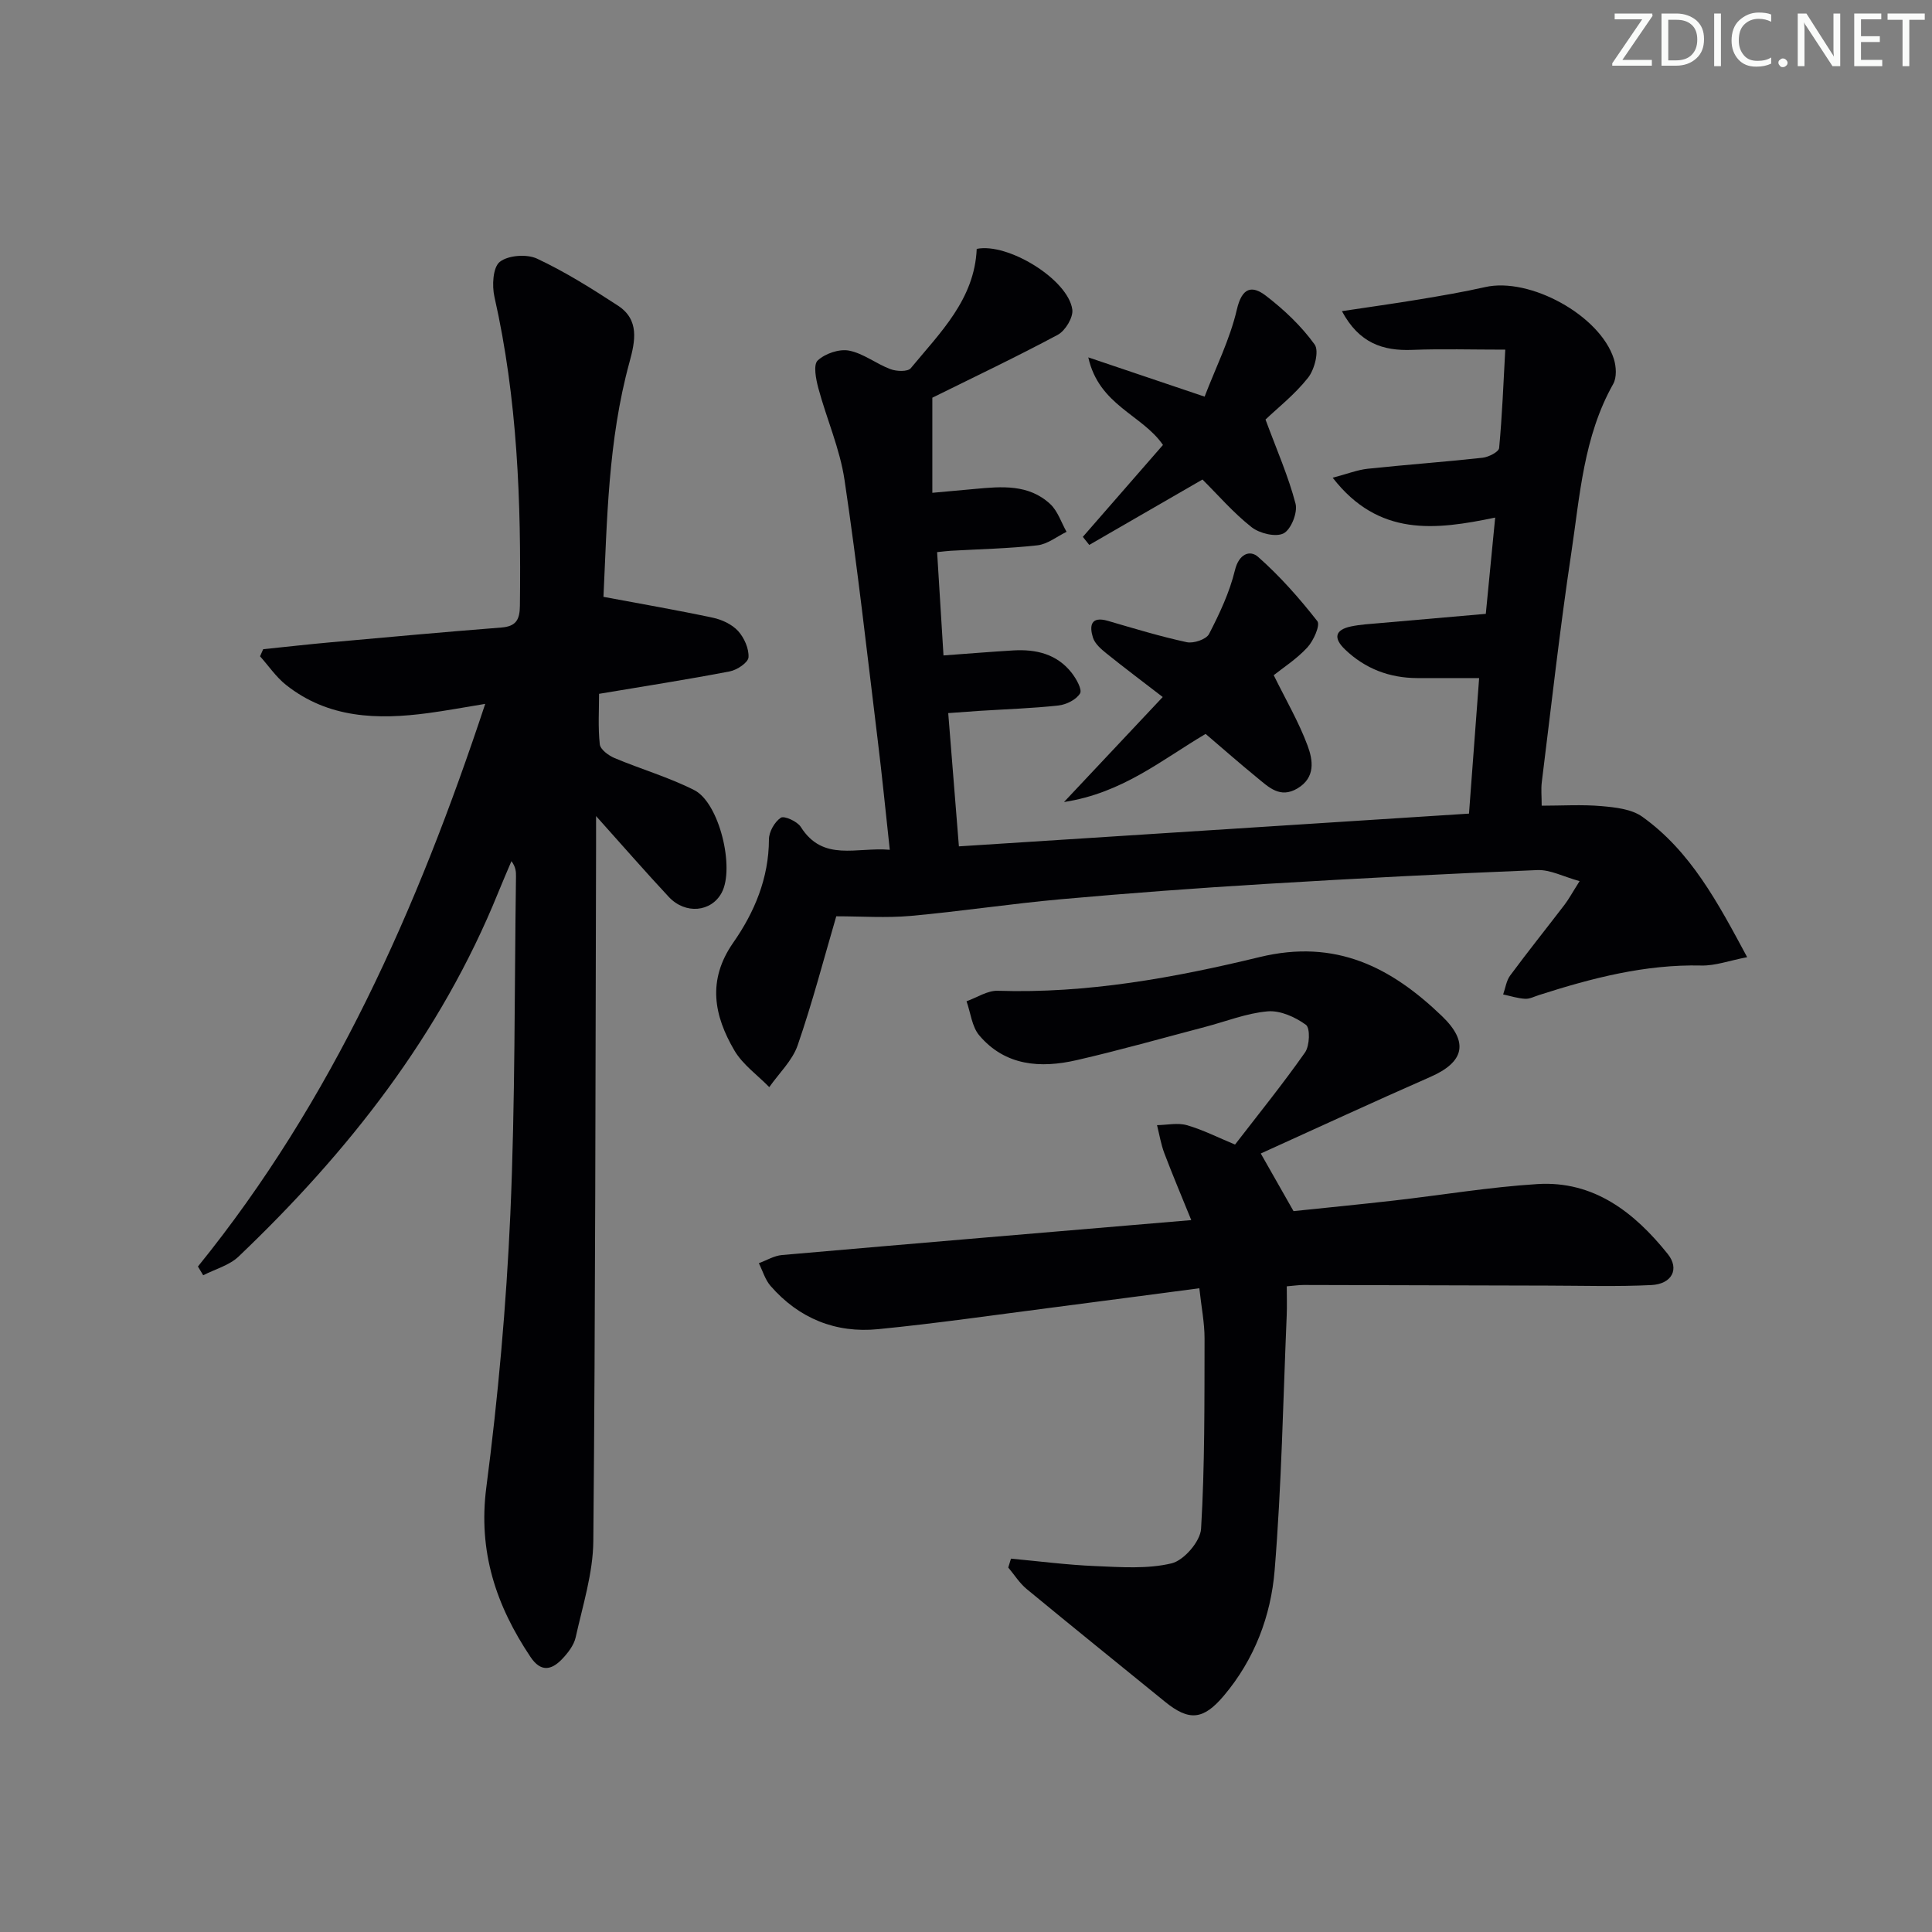 <svg enable-background="new 0 0 400 400" viewBox="0 0 400 400" xmlns="http://www.w3.org/2000/svg"><rect x="0" y="0" width="400" height="400" fill="#808080" stroke="none"/><g fill="#fafbfa"><path d="m342.2 3.2-6.3 9.2h6.1v1.2h-8.2v-.5l6.2-9.1h-5.7v-1.2h7.8v.4z"/><path d="m344 13.7v-10.9h3.1c1.6 0 3 .5 4.1 1.4 1.1 1 1.6 2.2 1.6 3.9s-.5 3-1.6 4-2.5 1.5-4.2 1.5h-3zm1.4-9.6v8.4h1.6c1.4 0 2.5-.4 3.2-1.1.8-.8 1.2-1.8 1.2-3.2s-.4-2.4-1.2-3.1-1.8-1-3.1-1z"/><path d="m356.3 2.8v10.9h-1.4v-10.9z"/><path d="m366.6 13.2c-.8.4-1.8.6-3 .6-1.6 0-2.8-.5-3.7-1.5s-1.4-2.3-1.4-3.9c0-1.7.5-3.2 1.6-4.2s2.4-1.6 4-1.6c1 0 1.9.1 2.6.4v1.5c-.8-.4-1.6-.6-2.6-.6-1.2 0-2.2.4-3 1.2s-1.1 1.9-1.1 3.3c0 1.3.4 2.3 1.1 3.1s1.6 1.1 2.8 1.1c1.1 0 2-.2 2.8-.7v1.3z"/><path d="m368.2 13c0-.3.1-.5.3-.6.2-.2.4-.3.6-.3.3 0 .5.1.7.3s.3.4.3.6-.1.5-.3.6c-.2.2-.4.3-.7.3s-.5-.1-.6-.3c-.2-.2-.3-.4-.3-.6z"/><path d="m381.1 13.7h-1.7l-5.5-8.4c-.2-.2-.3-.5-.4-.7 0 .2.1.8.1 1.5v7.6h-1.4v-10.9h1.8l5.3 8.3c.3.4.4.6.4.8 0-.3-.1-.8-.1-1.6v-7.5h1.4v10.9z"/><path d="m389.7 13.7h-5.8v-10.9h5.6v1.2h-4.2v3.5h3.9v1.2h-3.9v3.7h4.4z"/><path d="m398.4 4.1h-3.1v9.6h-1.4v-9.6h-3.1v-1.3h7.7v1.3z"/></g><path d="m304.14 168.45c.7-9.31 1.39-18.54 2.1-28.06-4.65 0-8.74.02-12.84 0-5.74-.03-10.75-1.93-14.92-5.92-2.42-2.31-2.16-4.07 1.26-4.78 1.93-.4 3.92-.51 5.9-.68 7.23-.64 14.46-1.26 21.98-1.92.69-7.05 1.29-13.23 1.94-19.93-12.37 2.57-24.1 4.04-33.64-8.25 3.01-.79 5.1-1.63 7.25-1.86 7.92-.84 15.87-1.41 23.79-2.28 1.25-.14 3.34-1.21 3.42-2.01.63-6.71.89-13.46 1.27-20.37-7 0-13.13-.19-19.25.05-6.13.24-11.03-1.42-14.57-8.02 5.7-.86 10.84-1.57 15.96-2.42 4.58-.76 9.17-1.54 13.69-2.56 9.22-2.1 23.74 5.81 26.64 14.84.51 1.59.64 3.86-.12 5.21-6.15 10.91-6.9 23.14-8.69 35.06-2.37 15.75-4.13 31.59-6.1 47.4-.18 1.46-.02 2.95-.02 4.86 4.19 0 8.32-.27 12.4.09 2.87.25 6.2.61 8.42 2.19 10.02 7.16 15.62 17.72 21.72 29.08-3.72.72-6.61 1.8-9.47 1.73-11.67-.27-22.7 2.61-33.64 6.12-.95.3-1.93.83-2.87.77-1.53-.09-3.03-.58-4.54-.9.47-1.32.66-2.85 1.46-3.93 3.66-4.95 7.51-9.75 11.25-14.64.89-1.17 1.59-2.48 3.12-4.89-3.35-.92-6.08-2.4-8.74-2.29-18.77.76-37.54 1.73-56.29 2.87-14.1.85-28.2 1.9-42.27 3.16-10.42.93-20.78 2.52-31.2 3.46-5.07.45-10.21.08-15.4.08-2.56 8.74-4.93 17.84-7.99 26.7-1.1 3.19-3.87 5.79-5.88 8.67-2.45-2.51-5.5-4.66-7.22-7.59-4.24-7.23-5.67-14.55-.23-22.34 4.38-6.27 7.36-13.34 7.38-21.36 0-1.57 1.18-3.64 2.46-4.49.7-.46 3.41.76 4.13 1.9 4.63 7.33 11.56 4.13 18.43 4.74-.87-7.95-1.59-15.34-2.5-22.71-2.2-17.97-4.2-35.97-6.87-53.86-.96-6.46-3.71-12.64-5.42-19-.5-1.87-1.08-4.84-.14-5.73 1.53-1.44 4.46-2.44 6.49-2.05 2.99.58 5.64 2.74 8.58 3.84 1.25.47 3.58.56 4.2-.19 6.08-7.37 13.21-14.25 13.66-24.71 6.44-1.33 18.94 6.33 19.79 12.56.22 1.62-1.45 4.39-3 5.22-8.64 4.63-17.5 8.83-25.98 13.03v19.69c3.34-.3 6.07-.54 8.8-.8 5.53-.52 11.15-1.02 15.61 3.13 1.56 1.45 2.28 3.81 3.38 5.75-2 .97-3.93 2.55-6.02 2.79-5.94.67-11.94.79-17.92 1.13-.79.05-1.58.15-2.86.28.44 7.16.87 14.05 1.32 21.39 5.02-.36 9.76-.76 14.5-1.04 4.7-.27 9.01.76 12.05 4.66.95 1.22 2.21 3.46 1.72 4.25-.79 1.29-2.83 2.31-4.45 2.49-5.45.6-10.94.77-16.42 1.12-1.97.13-3.93.28-6.42.46.73 9.18 1.44 18.01 2.21 27.59 35.08-2.26 69.86-4.49 105.61-6.78z" fill="#010104"/><path d="m40.98 262.22c27.84-34.37 45.39-73.93 59.48-116.49-4.51.74-8.16 1.42-11.82 1.91-10.47 1.4-20.68 1.11-29.44-5.85-2.05-1.63-3.58-3.92-5.36-5.91.22-.49.43-.98.65-1.47 4.7-.48 9.4-1.02 14.1-1.44 11.74-1.06 23.48-2.13 35.23-3.05 3.04-.24 3.79-1.64 3.82-4.49.27-21.49-.5-42.87-5.27-63.96-.53-2.32-.33-6.11 1.1-7.25 1.73-1.38 5.6-1.66 7.72-.67 5.83 2.73 11.34 6.2 16.75 9.73 4.48 2.92 3.58 7.33 2.4 11.66-4.49 16.34-4.65 33.11-5.4 48.63 8.01 1.5 15.38 2.77 22.69 4.33 1.87.4 3.94 1.38 5.19 2.75 1.26 1.39 2.26 3.64 2.15 5.44-.07 1.08-2.36 2.62-3.86 2.91-8.62 1.66-17.3 3.01-27.08 4.65 0 3.31-.24 6.92.15 10.46.12 1.07 1.82 2.32 3.06 2.84 5.47 2.3 11.24 3.97 16.51 6.64 5.18 2.63 8.41 16.1 5.67 21.23-2.15 4.02-7.52 4.55-10.95.88-4.75-5.09-9.32-10.34-15.06-16.74v6.19c-.14 47.97-.13 95.95-.57 143.92-.06 6.65-2.19 13.31-3.65 19.91-.37 1.67-1.64 3.29-2.87 4.57-2.2 2.27-4.38 2.66-6.49-.5-7.14-10.67-10.87-21.82-9.14-35.13 2.44-18.74 4.13-37.64 4.97-56.52 1.02-23.27.84-46.6 1.17-69.9.01-.96 0-1.93-.94-3.21-.92 2.17-1.86 4.32-2.74 6.5-11.92 29.41-31.03 53.7-53.76 75.37-1.92 1.83-4.85 2.6-7.32 3.87-.37-.62-.73-1.21-1.09-1.81z" fill="#010104"/><path d="m209.31 322.7c5.82.54 11.63 1.3 17.47 1.54 5.28.22 10.78.64 15.8-.57 2.55-.62 5.94-4.55 6.09-7.16.78-13.08.69-26.22.72-39.35.01-3.27-.66-6.54-1.08-10.44-10.24 1.34-20.09 2.66-29.94 3.93-12.18 1.56-24.35 3.34-36.57 4.54-8.78.87-16.4-2.22-22.27-8.96-1.12-1.29-1.63-3.12-2.42-4.7 1.6-.58 3.16-1.55 4.8-1.69 27.81-2.43 55.62-4.77 84.73-7.23-1.99-4.91-3.87-9.34-5.57-13.83-.71-1.87-1.03-3.88-1.52-5.83 2.07-.03 4.28-.54 6.18.01 3.3.94 6.42 2.54 9.97 4.01 4.89-6.34 9.91-12.55 14.49-19.07.97-1.38 1.1-5.05.19-5.72-2.2-1.61-5.33-3.02-7.93-2.79-4.4.38-8.67 2.11-13.01 3.24-8.84 2.32-17.63 4.82-26.53 6.86-7.47 1.72-14.78 1.22-20.16-5.12-1.53-1.8-1.79-4.68-2.64-7.07 2.15-.76 4.33-2.24 6.46-2.17 18.47.6 36.54-2.69 54.23-6.98 15.78-3.82 27.21 2.11 37.73 12.21 5.67 5.45 4.6 9.54-2.38 12.6-11.82 5.19-23.54 10.61-35.12 15.86 2.42 4.25 4.41 7.76 6.78 11.93 6.38-.67 13.59-1.37 20.79-2.19 9.9-1.13 19.77-2.79 29.7-3.41 11.71-.73 20.1 5.89 26.98 14.46 2.51 3.13.87 6.24-3.4 6.45-7.14.35-14.31.12-21.47.11-16.83-.04-33.66-.1-50.49-.13-.97 0-1.95.15-3.51.28 0 2.08.07 4.04-.01 5.99-.75 17.61-1.06 35.26-2.5 52.81-.77 9.44-4.17 18.44-10.51 25.95-4.24 5.02-7.17 5.35-12.21 1.24-9.54-7.76-19.12-15.48-28.61-23.31-1.49-1.23-2.56-2.96-3.82-4.46.19-.63.37-1.23.56-1.84z" fill="#010104"/><path d="m220.29 166.05c7.34-7.81 13.75-14.63 20.44-21.74-4.04-3.12-7.88-5.99-11.62-9-1.13-.91-2.43-2.03-2.83-3.31-.74-2.37-.5-4.5 3.09-3.46 5.42 1.58 10.83 3.23 16.34 4.42 1.41.3 4.03-.58 4.61-1.7 2.18-4.22 4.25-8.62 5.36-13.2.82-3.4 3.1-4.26 4.8-2.76 4.51 3.98 8.55 8.56 12.26 13.3.65.83-.79 4.06-2.06 5.44-2.21 2.4-5.05 4.22-6.97 5.75 2.52 5.12 5.19 9.69 7.01 14.58 1.11 2.98 1.7 6.6-2.09 8.86-3.61 2.15-5.96-.26-8.37-2.23-3.6-2.94-7.09-6.01-10.65-9.05-9.09 5.36-17.17 12.23-29.32 14.1z" fill="#010104"/><path d="m262.01 86.86c2.37 6.4 4.75 11.79 6.22 17.43.47 1.82-.93 5.34-2.48 6.14-1.62.83-4.98.01-6.63-1.29-3.76-2.96-6.94-6.66-10.16-9.86-7.87 4.55-15.66 9.05-23.44 13.54-.44-.56-.89-1.11-1.33-1.67 5.55-6.36 11.1-12.73 16.59-19.03-4.31-6.28-13.25-8.17-15.46-18.13 8.48 2.86 15.72 5.31 24.08 8.13 2.32-6.05 5.25-11.87 6.68-18.04 1.07-4.6 3.13-5.05 6.01-2.85 3.76 2.89 7.34 6.27 10.09 10.09.97 1.34-.01 5.17-1.35 6.87-2.76 3.5-6.36 6.32-8.82 8.67z" fill="#010104"/></svg>